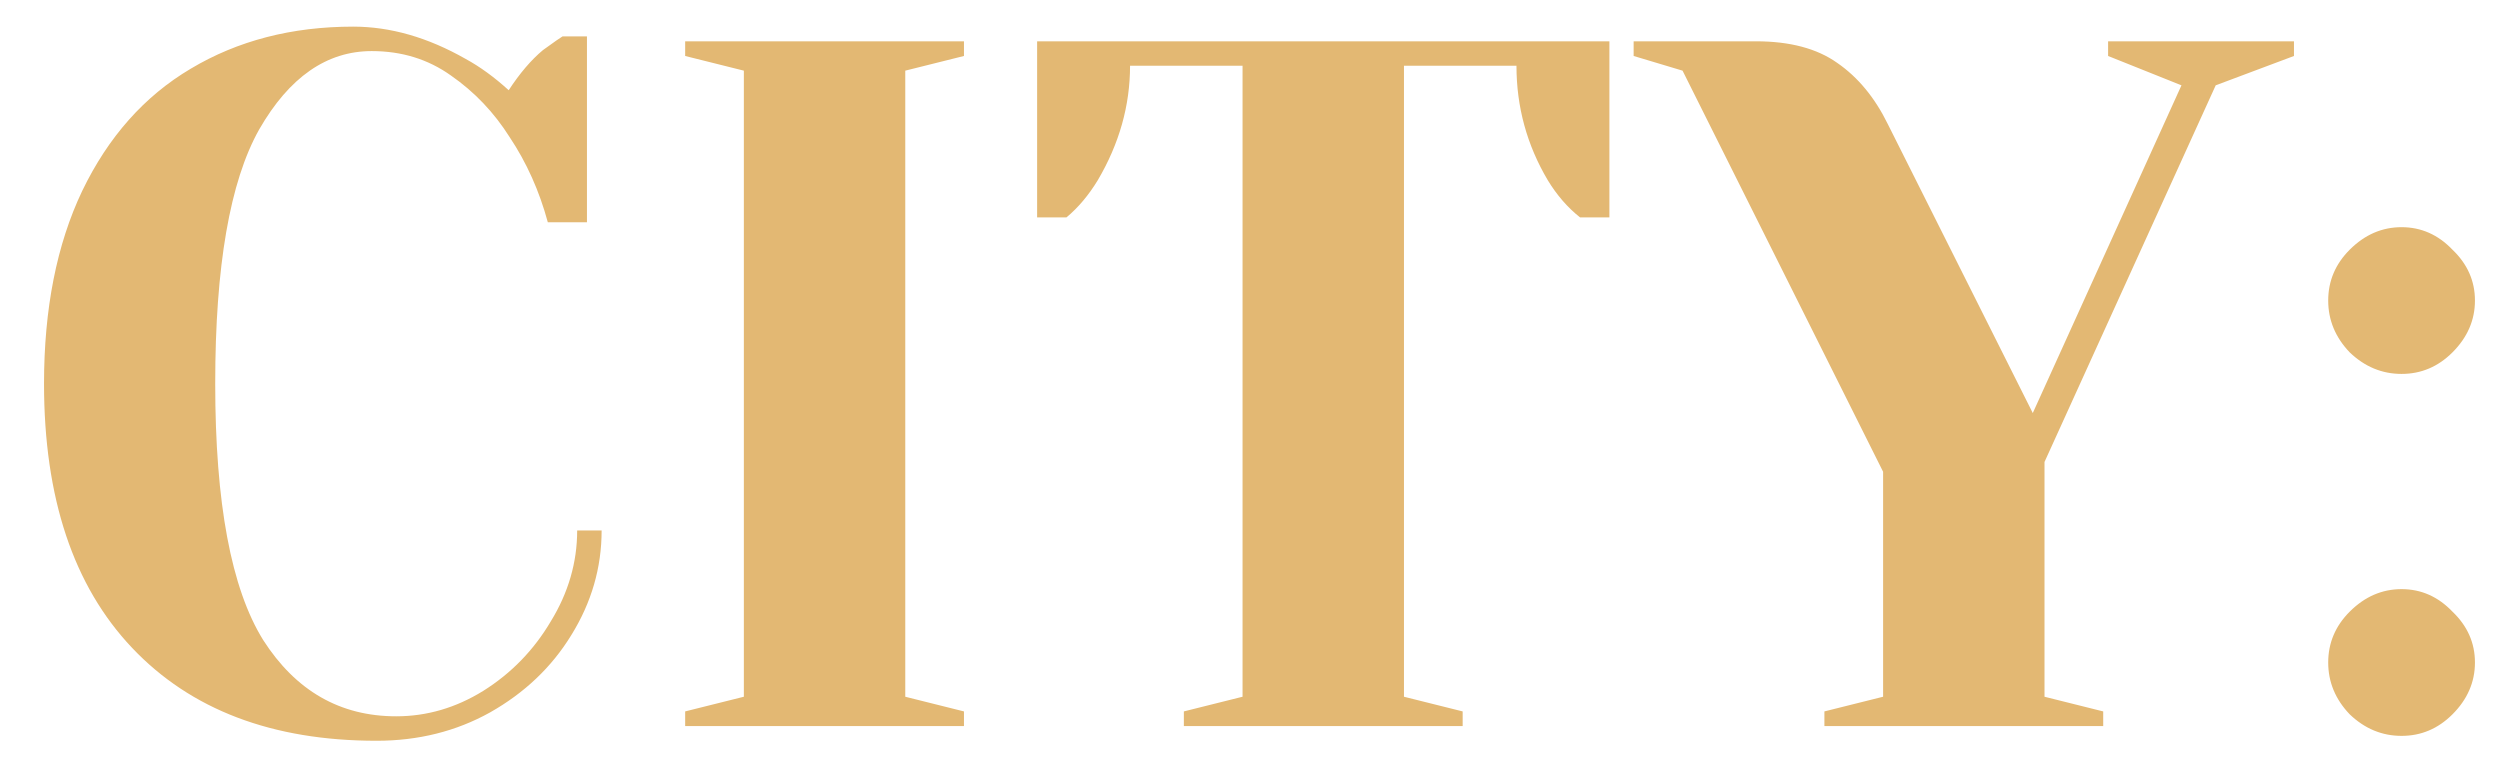 <svg width="46" height="14" viewBox="0 0 46 14" fill="none" xmlns="http://www.w3.org/2000/svg">
<path d="M6.93 13.63C5.01 13.63 3.51 13.06 2.43 11.92C1.35 10.78 0.81 9.16 0.81 7.06C0.81 5.68 1.044 4.498 1.512 3.514C1.992 2.518 2.658 1.768 3.51 1.264C4.374 0.748 5.37 0.49 6.498 0.49C7.182 0.49 7.872 0.688 8.568 1.084C8.832 1.228 9.096 1.42 9.36 1.66C9.564 1.348 9.774 1.102 9.99 0.922C10.206 0.766 10.326 0.682 10.35 0.67H10.8V4.09H10.08C9.924 3.514 9.69 2.992 9.378 2.524C9.09 2.068 8.73 1.69 8.298 1.39C7.878 1.09 7.392 0.94 6.84 0.94C6.012 0.94 5.322 1.42 4.77 2.38C4.23 3.34 3.96 4.9 3.96 7.06C3.96 9.256 4.254 10.828 4.842 11.776C5.442 12.712 6.258 13.18 7.29 13.18C7.854 13.18 8.388 13.024 8.892 12.712C9.408 12.388 9.822 11.962 10.134 11.434C10.458 10.906 10.62 10.348 10.62 9.76H11.07C11.07 10.444 10.884 11.086 10.512 11.686C10.152 12.274 9.654 12.748 9.018 13.108C8.394 13.456 7.698 13.63 6.93 13.63ZM12.607 13.36V13.09L13.687 12.82V1.3L12.607 1.03V0.76H17.737V1.03L16.657 1.3V12.82L17.737 13.09V13.36H12.607ZM21.783 13.09L22.863 12.82V1.21H20.793C20.793 1.942 20.595 2.644 20.199 3.316C20.031 3.592 19.839 3.82 19.623 4H19.083V0.76H29.613V4H29.073C28.845 3.82 28.647 3.592 28.479 3.316C28.095 2.668 27.903 1.966 27.903 1.21H25.833V12.82L26.913 13.09V13.36H21.783V13.09ZM33.569 13.09L34.649 12.82V8.68L30.959 1.3L30.059 1.03V0.76H32.309C32.933 0.76 33.431 0.892 33.803 1.156C34.187 1.42 34.499 1.798 34.739 2.29L37.403 7.6L40.139 1.57L38.789 1.03V0.76H42.209V1.03L40.769 1.57L37.619 8.5V12.82L38.699 13.09V13.36H33.569V13.09ZM44.189 6.88C43.829 6.88 43.511 6.748 43.235 6.484C42.971 6.208 42.839 5.89 42.839 5.53C42.839 5.17 42.971 4.858 43.235 4.594C43.511 4.318 43.829 4.18 44.189 4.18C44.549 4.18 44.861 4.318 45.125 4.594C45.401 4.858 45.539 5.17 45.539 5.53C45.539 5.89 45.401 6.208 45.125 6.484C44.861 6.748 44.549 6.88 44.189 6.88ZM44.189 13.54C43.829 13.54 43.511 13.408 43.235 13.144C42.971 12.868 42.839 12.55 42.839 12.19C42.839 11.83 42.971 11.518 43.235 11.254C43.511 10.978 43.829 10.84 44.189 10.84C44.549 10.84 44.861 10.978 45.125 11.254C45.401 11.518 45.539 11.83 45.539 12.19C45.539 12.55 45.401 12.868 45.125 13.144C44.861 13.408 44.549 13.54 44.189 13.54Z" fill="#E3B873"/>
</svg>
